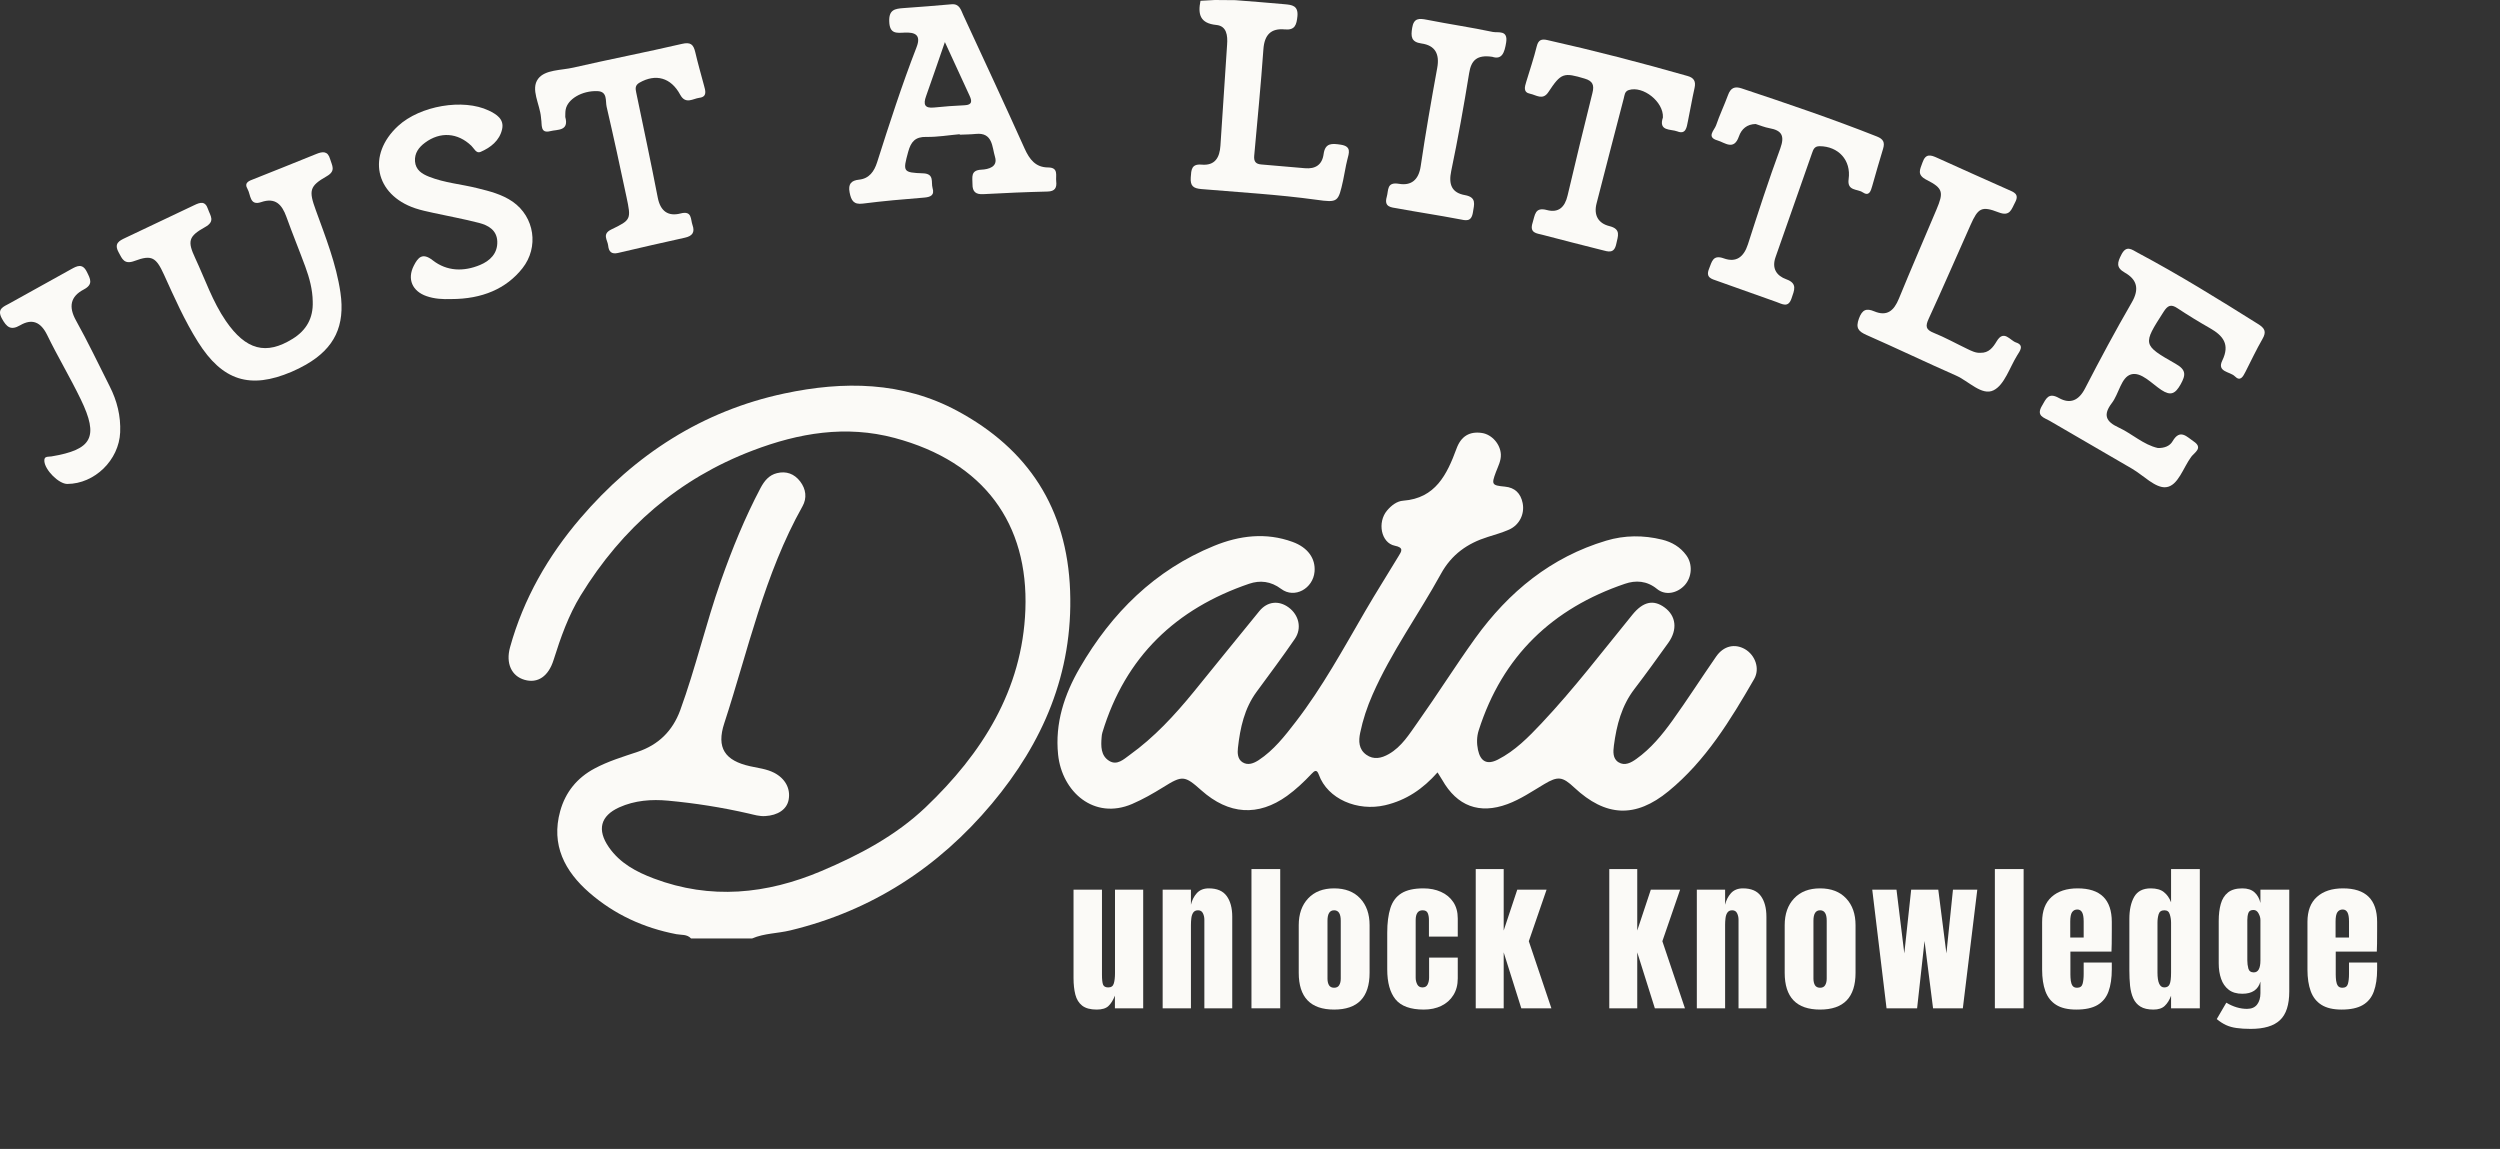 <svg width="235" height="108" viewBox="0 0 235 108" fill="none" xmlns="http://www.w3.org/2000/svg">
<rect x="0" y="0" width="235" height="108" fill="#333333" stroke="none"/>
<path fill-rule="evenodd" clip-rule="evenodd" d="M100.591 55.554C100.309 47.774 96.641 42.211 90.01 38.637C84.845 35.848 79.288 35.802 73.727 36.987C66.03 38.625 59.69 42.722 54.56 48.711C51.527 52.254 49.212 56.271 47.945 60.84C47.522 62.36 48.09 63.557 49.309 63.904C50.551 64.263 51.556 63.577 52.04 62.029C52.702 59.926 53.431 57.855 54.585 55.968C58.486 49.605 63.816 44.989 70.755 42.349C75.095 40.695 79.516 39.945 84.091 41.166C92.544 43.422 96.682 49.273 96.386 57.301C96.106 64.893 92.285 70.853 87.012 75.881C84.199 78.562 80.758 80.377 77.203 81.881C72.058 84.059 66.794 84.59 61.465 82.58C59.832 81.965 58.282 81.155 57.228 79.631C56.108 78.011 56.429 76.695 58.214 75.889C59.678 75.231 61.245 75.119 62.805 75.263C65.348 75.498 67.868 75.897 70.36 76.468C70.876 76.587 71.383 76.747 71.932 76.711C73.119 76.643 73.956 76.085 74.129 75.195C74.334 74.134 73.813 73.181 72.766 72.638C72.057 72.278 71.273 72.195 70.517 72.028C68.131 71.501 67.323 70.296 68.084 67.982C70.329 61.108 71.853 53.971 75.433 47.595C75.872 46.817 75.766 45.975 75.214 45.253C74.66 44.535 73.911 44.259 73.037 44.475C72.29 44.654 71.846 45.205 71.493 45.867C70.012 48.672 68.82 51.604 67.764 54.601C66.352 58.61 65.396 62.771 63.938 66.769C63.216 68.728 61.882 70.017 59.942 70.671C58.563 71.134 57.168 71.552 55.873 72.247C54.242 73.12 53.149 74.469 52.659 76.24C51.774 79.432 53.102 81.909 55.394 83.908C57.754 85.963 60.52 87.227 63.583 87.814C64.047 87.902 64.58 87.802 64.956 88.213C65.454 88.213 65.95 88.213 66.445 88.213C67.511 88.213 68.577 88.213 69.639 88.213C69.996 88.213 70.349 88.213 70.705 88.213C71.846 87.722 73.096 87.747 74.282 87.459C81.902 85.624 88.196 81.562 93.235 75.546C98.032 69.817 100.871 63.286 100.591 55.554Z" fill="#FBFAF7"/>
<path fill-rule="evenodd" clip-rule="evenodd" d="M164.026 61.019C163.07 60.473 162.018 60.708 161.322 61.709C159.933 63.712 158.616 65.775 157.193 67.754C156.231 69.09 155.176 70.371 153.821 71.336C153.318 71.7 152.728 72.015 152.144 71.656C151.585 71.313 151.632 70.646 151.707 70.076C151.957 68.165 152.434 66.334 153.637 64.766C154.726 63.342 155.776 61.885 156.821 60.425C157.71 59.184 157.556 57.891 156.464 57.097C155.404 56.323 154.434 56.571 153.451 57.776C150.639 61.223 147.942 64.766 144.897 67.997C143.675 69.294 142.411 70.582 140.794 71.405C139.793 71.911 139.166 71.6 138.929 70.484C138.802 69.877 138.81 69.25 138.997 68.66C141.233 61.642 145.963 57.178 152.745 54.875C153.75 54.532 154.797 54.576 155.759 55.362C156.554 56.016 157.671 55.761 158.363 55.007C159.046 54.249 159.125 53.04 158.523 52.21C157.953 51.416 157.157 50.953 156.237 50.726C154.479 50.295 152.714 50.303 150.981 50.822C145.804 52.37 141.825 55.625 138.678 59.986C136.815 62.575 135.114 65.288 133.264 67.894C132.484 68.991 131.763 70.195 130.54 70.886C129.867 71.269 129.133 71.448 128.432 70.946C127.711 70.431 127.695 69.653 127.856 68.887C128.111 67.65 128.51 66.454 129.02 65.296C130.78 61.286 133.35 57.76 135.443 53.95C136.45 52.11 137.949 51.069 139.846 50.475C140.522 50.26 141.21 50.068 141.859 49.781C142.825 49.346 143.336 48.317 143.128 47.283C142.944 46.377 142.405 45.831 141.459 45.743C140.227 45.628 140.18 45.544 140.615 44.379C140.817 43.841 141.102 43.326 141.081 42.728C141.042 41.753 140.24 40.843 139.31 40.701C138.144 40.523 137.338 41.002 136.913 42.169C136.011 44.618 134.93 46.836 131.908 47.064C131.313 47.103 130.788 47.51 130.384 47.989C129.447 49.098 129.82 51.033 131.105 51.296C132.014 51.476 131.728 51.843 131.457 52.29C130.419 54.014 129.337 55.713 128.326 57.452C126.269 60.991 124.306 64.598 121.805 67.845C120.774 69.182 119.736 70.519 118.31 71.456C117.847 71.755 117.314 71.971 116.809 71.66C116.327 71.365 116.311 70.786 116.366 70.291C116.577 68.412 116.973 66.589 118.121 65.029C119.333 63.377 120.559 61.742 121.715 60.054C122.397 59.056 122.099 57.804 121.127 57.094C120.203 56.42 119.136 56.523 118.38 57.441C116.31 59.962 114.271 62.511 112.208 65.037C110.413 67.235 108.492 69.314 106.186 70.969C105.64 71.364 105.009 71.983 104.266 71.524C103.463 71.029 103.482 70.136 103.553 69.285C103.561 69.142 103.582 68.999 103.623 68.863C105.786 61.709 110.564 57.209 117.424 54.871C118.431 54.532 119.446 54.62 120.433 55.361C121.691 56.303 123.435 55.322 123.568 53.73C123.671 52.505 122.945 51.463 121.496 50.937C118.999 50.027 116.511 50.334 114.12 51.312C108.567 53.578 104.503 57.6 101.501 62.778C100.049 65.276 99.156 67.981 99.461 70.933C99.826 74.436 102.842 77.105 106.419 75.573C107.436 75.134 108.39 74.588 109.331 74.005C111.151 72.868 111.349 72.888 112.928 74.292C115.507 76.586 118.262 76.766 120.986 74.811C121.829 74.2 122.581 73.49 123.294 72.732C123.553 72.465 123.772 72.273 123.968 72.816C124.799 75.123 127.613 76.287 130.191 75.693C132.182 75.23 133.754 74.16 135.129 72.605C135.309 72.896 135.447 73.1 135.568 73.311C136.963 75.776 139.061 76.562 141.695 75.589C142.935 75.13 144.029 74.38 145.161 73.706C146.449 72.94 146.87 72.991 147.979 74.029C150.934 76.786 153.73 76.93 156.843 74.372C160.333 71.512 162.659 67.698 164.889 63.831C165.46 62.843 164.982 61.574 164.026 61.019Z" fill="#FBFAF7"/>
<path fill-rule="evenodd" clip-rule="evenodd" d="M32.002 27.505C31.607 24.804 30.603 22.29 29.685 19.753C29.02 17.923 29.068 17.503 30.715 16.565C31.61 16.055 31.197 15.548 31.031 14.954C30.816 14.184 30.337 14.229 29.75 14.467C27.794 15.263 25.831 16.043 23.871 16.825C23.436 16.998 22.903 17.14 23.273 17.778C23.577 18.301 23.452 19.372 24.549 18.999C25.88 18.544 26.501 19.215 26.922 20.384C27.488 21.96 28.127 23.51 28.705 25.084C29.089 26.133 29.381 27.214 29.397 28.349C29.452 29.893 28.809 31.04 27.519 31.842C25.011 33.406 23.116 32.911 21.23 30.171C19.986 28.357 19.285 26.265 18.36 24.285C17.608 22.68 17.701 22.221 19.269 21.351C20.267 20.799 19.764 20.288 19.554 19.66C19.286 18.852 18.81 19.023 18.257 19.287C16.101 20.32 13.94 21.346 11.781 22.361C11.192 22.638 10.706 22.886 11.142 23.701C11.486 24.352 11.682 24.892 12.657 24.525C14.268 23.923 14.672 24.194 15.409 25.804C16.391 27.964 17.347 30.135 18.614 32.148C20.904 35.784 23.496 36.618 27.407 34.95C27.872 34.751 28.326 34.527 28.766 34.274C31.458 32.723 32.455 30.617 32.002 27.505Z" fill="#FBFAF7"/>
<path fill-rule="evenodd" clip-rule="evenodd" d="M212.246 30.45C208.537 28.122 204.82 25.818 200.96 23.765C200.395 23.468 199.886 22.993 199.404 23.947C199.037 24.669 198.879 25.144 199.737 25.63C200.875 26.277 201.121 27.162 200.391 28.421C198.855 31.073 197.407 33.777 196 36.502C195.408 37.657 194.595 38 193.545 37.416C192.547 36.853 192.334 37.475 191.938 38.158C191.38 39.111 192.137 39.251 192.662 39.554C195.246 41.06 197.832 42.558 200.419 44.063C201.485 44.687 202.606 45.898 203.599 45.798C204.745 45.682 205.218 43.955 205.984 42.929C206.277 42.538 207.12 42.106 206.209 41.497C205.57 41.074 204.931 40.265 204.223 41.477C203.963 41.932 203.455 42.124 202.846 42.115C201.482 41.812 200.419 40.767 199.135 40.177C197.946 39.626 197.667 38.996 198.518 37.881C199.184 37.007 199.384 35.465 200.317 35.194C201.269 34.92 202.253 36.052 203.162 36.652C204.055 37.241 204.477 37.013 204.975 36.136C205.484 35.23 205.5 34.757 204.495 34.189C201.372 32.413 201.415 32.377 203.376 29.313C203.76 28.711 204.066 28.564 204.673 28.968C205.671 29.629 206.695 30.255 207.736 30.848C208.959 31.548 209.642 32.356 208.894 33.894C208.365 34.981 209.628 34.923 210.073 35.372C210.595 35.899 210.845 35.394 211.069 34.961C211.598 33.926 212.09 32.873 212.67 31.867C213.079 31.168 212.876 30.841 212.246 30.45Z" fill="#FBFAF7"/>
<path fill-rule="evenodd" clip-rule="evenodd" d="M39.013 19.573C39.574 19.764 40.163 19.884 40.742 20.012C42.172 20.327 43.614 20.586 45.029 20.953C45.899 21.177 46.706 21.634 46.745 22.698C46.785 23.829 46.052 24.522 45.125 24.907C43.593 25.545 42.015 25.513 40.679 24.471C39.707 23.709 39.29 24.2 38.896 24.978C38.257 26.235 38.757 27.374 40.091 27.837C40.842 28.098 41.615 28.138 42.399 28.112C45.323 28.116 47.592 27.139 49.109 25.217C50.674 23.235 50.253 20.394 48.191 18.957C47.18 18.258 46.026 17.976 44.872 17.689C43.36 17.31 41.792 17.192 40.33 16.611C39.664 16.348 39.072 15.979 39.01 15.167C38.955 14.397 39.366 13.847 39.954 13.412C41.378 12.354 43.017 12.466 44.308 13.703C44.562 13.949 44.766 14.453 45.166 14.282C46.119 13.873 46.957 13.218 47.196 12.153C47.413 11.206 46.682 10.745 45.946 10.392C43.534 9.243 39.491 9.933 37.418 11.842C34.479 14.552 35.242 18.293 39.013 19.573Z" fill="#FBFAF7"/>
<path fill-rule="evenodd" clip-rule="evenodd" d="M189.507 32.193C188.939 32.007 188.363 30.948 187.685 32.085C187.344 32.648 186.956 33.191 186.148 33.164C185.715 33.193 185.298 32.979 184.885 32.779C183.848 32.283 182.839 31.718 181.775 31.291C181.015 30.988 180.97 30.669 181.301 29.951C182.645 27.038 183.915 24.086 185.228 21.154C185.938 19.555 186.262 19.338 187.865 19.96C188.95 20.383 189.07 19.673 189.418 19.027C189.853 18.221 189.279 18.06 188.776 17.832C186.55 16.835 184.322 15.853 182.104 14.84C181.487 14.559 181.014 14.407 180.716 15.269C180.479 15.951 180.152 16.43 181.116 16.916C182.66 17.698 182.711 18.085 182.025 19.705C180.851 22.494 179.642 25.271 178.496 28.072C178.032 29.202 177.387 29.775 176.17 29.262C175.441 28.957 175.051 29.098 174.742 29.935C174.414 30.828 174.681 31.147 175.451 31.488C178.269 32.729 181.047 34.062 183.863 35.301C185.056 35.825 186.298 37.231 187.392 36.689C188.413 36.187 188.903 34.557 189.61 33.412C189.872 32.991 190.301 32.455 189.507 32.193Z" fill="#FBFAF7"/>
<path fill-rule="evenodd" clip-rule="evenodd" d="M161.407 26.401C163.266 27.063 165.121 27.725 166.983 28.384C167.528 28.575 168.1 28.978 168.41 28.03C168.651 27.302 168.998 26.644 167.922 26.257C166.983 25.916 166.529 25.227 166.904 24.163C168.047 20.915 169.188 17.664 170.324 14.414C170.451 14.049 170.551 13.74 171.047 13.742C172.807 13.753 174.021 15.058 173.771 16.833C173.612 17.979 174.599 17.741 175.085 18.074C175.705 18.493 175.855 17.958 175.99 17.483C176.325 16.318 176.649 15.152 177.007 13.992C177.193 13.386 177.037 13.073 176.434 12.833C172.246 11.174 167.984 9.731 163.715 8.309C163.066 8.092 162.684 8.255 162.439 8.922C162.089 9.883 161.64 10.809 161.313 11.778C161.158 12.235 160.366 12.888 161.442 13.199C162.131 13.398 162.982 14.191 163.456 12.828C163.701 12.125 164.216 11.671 165.035 11.657C165.449 11.787 165.88 11.97 166.328 12.05C167.488 12.258 167.784 12.762 167.343 13.965C166.25 16.933 165.276 19.947 164.306 22.962C163.918 24.157 163.207 24.709 162.035 24.286C161.002 23.915 160.92 24.603 160.65 25.266C160.312 26.101 160.882 26.215 161.407 26.401Z" fill="#FBFAF7"/>
<path fill-rule="evenodd" clip-rule="evenodd" d="M50.866 11.172C50.966 11.714 50.75 12.582 51.742 12.325C52.384 12.157 53.513 12.343 53.135 10.998C53.145 10.765 53.129 10.527 53.174 10.298C53.352 9.316 54.712 8.506 56.168 8.566C57.131 8.606 56.895 9.494 57.024 10.04C57.678 12.855 58.29 15.678 58.888 18.507C59.333 20.615 59.336 20.667 57.465 21.569C56.558 22.008 57.118 22.562 57.169 23.091C57.224 23.657 57.483 23.918 58.086 23.779C60.184 23.286 62.285 22.805 64.389 22.341C65.065 22.191 65.342 21.85 65.097 21.158C64.901 20.615 65.074 19.782 63.974 20.065C62.803 20.368 62.075 19.853 61.827 18.565C61.19 15.273 60.488 11.99 59.806 8.706C59.724 8.319 59.685 8.018 60.116 7.769C61.637 6.903 63.067 7.286 63.935 8.898C64.447 9.849 65.144 9.266 65.744 9.193C66.512 9.095 66.305 8.509 66.167 8C65.889 6.967 65.595 5.937 65.352 4.892C65.18 4.174 64.914 3.936 64.108 4.124C60.72 4.912 57.299 5.574 53.909 6.352C52.759 6.619 51.236 6.534 50.582 7.409C49.853 8.385 50.752 9.799 50.853 11.03C50.854 11.076 50.854 11.124 50.866 11.172Z" fill="#FBFAF7"/>
<path fill-rule="evenodd" clip-rule="evenodd" d="M143.83 8.812C144.394 8.925 145.018 9.46 145.545 8.662C146.744 6.843 146.979 6.795 148.974 7.393C149.732 7.621 149.869 8.014 149.691 8.728C148.893 11.938 148.108 15.152 147.355 18.371C147.099 19.48 146.499 20.036 145.398 19.741C144.269 19.44 144.295 20.216 144.064 20.938C143.748 21.924 144.458 21.927 144.99 22.071C146.85 22.567 148.715 23.029 150.583 23.505C151.168 23.655 151.731 23.87 151.927 22.937C152.082 22.195 152.411 21.533 151.28 21.253C150.24 20.994 149.791 20.232 150.079 19.115C150.929 15.823 151.772 12.532 152.634 9.245C152.713 8.958 152.707 8.59 153.109 8.463C154.445 8.04 156.389 9.567 156.314 11.04C155.872 12.364 157.059 12.115 157.668 12.352C158.481 12.671 158.548 11.957 158.658 11.422C158.879 10.377 159.049 9.318 159.287 8.274C159.43 7.642 159.226 7.309 158.627 7.142C154.262 5.897 149.875 4.758 145.449 3.766C144.924 3.648 144.609 3.726 144.454 4.352C144.179 5.481 143.797 6.587 143.464 7.699C143.325 8.159 143.158 8.68 143.83 8.812Z" fill="#FBFAF7"/>
<path fill-rule="evenodd" clip-rule="evenodd" d="M112.924 17.772C116.527 18.078 120.137 18.283 123.727 18.776C125.784 19.063 125.796 19.004 126.254 16.948C126.395 16.314 126.481 15.664 126.642 15.034C126.807 14.375 127.065 13.761 126.035 13.601C125.243 13.482 124.565 13.398 124.42 14.483C124.283 15.504 123.636 15.897 122.668 15.813C121.297 15.694 119.929 15.57 118.561 15.46C118.048 15.42 117.848 15.185 117.895 14.646C118.2 11.307 118.522 7.968 118.761 4.62C118.859 3.268 119.478 2.641 120.771 2.765C121.735 2.853 121.876 2.332 121.959 1.516C122.049 0.517 121.425 0.459 120.78 0.399C119.232 0.253 117.679 0.142 116.127 0.016C115.485 0.01 114.842 0.004 114.201 0C113.751 0.024 113.3 0.048 112.846 0.074C112.589 1.336 112.797 2.194 114.331 2.346C115.313 2.442 115.411 3.337 115.348 4.189C115.137 7.353 114.921 10.517 114.721 13.681C114.651 14.83 114.196 15.584 112.954 15.476C111.991 15.39 111.978 15.963 111.931 16.683C111.878 17.483 112.166 17.706 112.924 17.772Z" fill="#FBFAF7"/>
<path fill-rule="evenodd" clip-rule="evenodd" d="M131.34 19.586C133.268 19.941 135.22 20.233 137.148 20.6C137.785 20.723 138.306 20.899 138.455 19.961C138.572 19.203 138.821 18.545 137.703 18.341C136.474 18.122 136.145 17.352 136.415 16.073C137.052 13.023 137.601 9.953 138.1 6.875C138.292 5.662 138.839 5.128 140.273 5.34C141.194 5.643 141.428 4.94 141.58 3.981C141.765 2.786 140.803 3.103 140.326 3.002C138.269 2.567 136.188 2.268 134.123 1.857C133.39 1.713 132.892 1.689 132.743 2.623C132.617 3.416 132.629 3.951 133.617 4.087C134.906 4.266 135.341 5.074 135.098 6.393C134.538 9.459 134.001 12.529 133.547 15.615C133.358 16.921 132.649 17.474 131.501 17.278C130.333 17.081 130.537 17.878 130.353 18.509C130.074 19.486 130.792 19.486 131.34 19.586Z" fill="#FBFAF7"/>
<path fill-rule="evenodd" clip-rule="evenodd" d="M7.142 30.122C6.421 28.829 6.629 27.87 7.858 27.221C8.796 26.731 8.493 26.222 8.161 25.55C7.749 24.722 7.232 25.003 6.686 25.306C4.752 26.376 2.822 27.449 0.893 28.522C0.339 28.829 -0.332 29.023 0.186 29.957C0.618 30.733 1.001 31.096 1.891 30.578C3.019 29.919 3.83 30.262 4.433 31.489C5.429 33.538 6.604 35.493 7.594 37.543C9.307 41.086 8.665 42.267 4.822 42.906C4.687 42.927 4.544 42.913 4.411 42.944C4.206 42.993 4.154 43.129 4.169 43.353C4.233 44.194 5.53 45.495 6.327 45.491C8.898 45.479 11.182 43.248 11.296 40.641C11.362 39.111 11.005 37.679 10.317 36.326C9.268 34.253 8.272 32.148 7.142 30.122Z" fill="#FBFAF7"/>
<path fill-rule="evenodd" clip-rule="evenodd" d="M81.106 19.138C83.013 18.895 84.931 18.727 86.847 18.576C87.457 18.528 87.87 18.37 87.66 17.672C87.504 17.145 87.862 16.329 86.765 16.293C84.851 16.225 84.865 16.126 85.372 14.263C85.629 13.325 86.036 12.848 87.067 12.87C88.115 12.89 89.165 12.707 90.213 12.615C90.215 12.631 90.215 12.647 90.217 12.663C90.721 12.639 91.229 12.639 91.728 12.589C93.335 12.424 93.251 13.836 93.529 14.738C93.825 15.699 92.908 15.918 92.249 15.95C91.205 16.002 91.417 16.672 91.413 17.311C91.405 18.035 91.731 18.288 92.428 18.25C94.442 18.141 96.456 18.052 98.471 18.005C99.172 17.989 99.353 17.646 99.284 17.039C99.223 16.497 99.528 15.746 98.523 15.741C97.346 15.737 96.774 14.985 96.314 13.967C94.423 9.766 92.482 5.595 90.547 1.418C90.323 0.937 90.198 0.329 89.434 0.403C87.929 0.542 86.422 0.652 84.915 0.761C84.135 0.821 83.547 0.901 83.588 2.016C83.626 3.207 84.274 3.1 85.037 3.065C85.975 3.024 86.618 3.249 86.157 4.436C84.776 7.993 83.606 11.625 82.446 15.264C82.176 16.102 81.715 16.786 80.752 16.888C80.021 16.964 79.707 17.287 79.864 18.093C80.011 18.833 80.228 19.252 81.106 19.138ZM87.049 9.045C87.608 7.481 88.141 5.908 88.819 3.954C89.709 5.889 90.414 7.439 91.135 8.985C91.38 9.507 91.395 9.862 90.674 9.894C89.718 9.938 88.756 10.006 87.804 10.106C86.91 10.2 86.773 9.812 87.049 9.045Z" fill="#FBFAF7"/>
<path d="M103.087 94.9C102.493 94.9 102.038 94.776 101.721 94.528C101.409 94.281 101.196 93.936 101.083 93.495C100.969 93.049 100.912 92.528 100.912 91.933V83.626H103.585V91.621C103.585 92.067 103.619 92.379 103.689 92.558C103.758 92.731 103.921 92.818 104.179 92.818C104.456 92.818 104.629 92.694 104.698 92.446C104.773 92.198 104.81 91.879 104.81 91.487V83.626H107.46V94.781H104.802V93.591C104.634 94.018 104.431 94.343 104.194 94.566C103.961 94.789 103.592 94.9 103.087 94.9Z" fill="#FBFAF7"/>
<path d="M109.29 94.781V83.626H111.948V85.046C112.047 84.62 112.23 84.258 112.497 83.961C112.77 83.658 113.146 83.507 113.626 83.507C114.398 83.507 114.957 83.745 115.304 84.221C115.655 84.697 115.831 85.349 115.831 86.177V94.781H113.21V86.452C113.21 86.234 113.166 86.033 113.076 85.85C112.987 85.661 112.834 85.567 112.616 85.567C112.413 85.567 112.262 85.639 112.163 85.783C112.069 85.921 112.01 86.097 111.985 86.311C111.96 86.519 111.948 86.727 111.948 86.935V94.781H109.29Z" fill="#FBFAF7"/>
<path d="M117.638 94.781V81.692H120.341V94.781H117.638Z" fill="#FBFAF7"/>
<path d="M125.407 94.9C123.19 94.9 122.081 93.748 122.081 91.442V86.965C122.081 85.914 122.376 85.076 122.965 84.451C123.554 83.822 124.368 83.507 125.407 83.507C126.452 83.507 127.269 83.822 127.858 84.451C128.447 85.076 128.741 85.914 128.741 86.965V91.442C128.741 93.748 127.63 94.9 125.407 94.9ZM125.407 92.848C125.63 92.848 125.789 92.768 125.883 92.61C125.982 92.446 126.031 92.24 126.031 91.993V86.541C126.031 85.892 125.823 85.567 125.407 85.567C124.992 85.567 124.784 85.892 124.784 86.541V91.993C124.784 92.24 124.831 92.446 124.925 92.61C125.024 92.768 125.185 92.848 125.407 92.848Z" fill="#FBFAF7"/>
<path d="M133.838 94.9C132.59 94.9 131.704 94.581 131.179 93.941C130.66 93.301 130.4 92.362 130.4 91.122V87.686C130.4 86.754 130.499 85.978 130.697 85.359C130.895 84.739 131.241 84.275 131.736 83.968C132.231 83.661 132.919 83.507 133.8 83.507C134.414 83.507 134.964 83.616 135.449 83.834C135.939 84.052 136.325 84.372 136.607 84.794C136.889 85.215 137.03 85.731 137.03 86.34V88.043H134.32V86.482C134.32 86.224 134.283 86.008 134.209 85.835C134.135 85.656 133.974 85.567 133.726 85.567C133.291 85.567 133.073 85.877 133.073 86.497V91.903C133.073 92.131 133.122 92.342 133.221 92.535C133.32 92.724 133.484 92.818 133.711 92.818C133.944 92.818 134.105 92.726 134.194 92.543C134.288 92.354 134.335 92.136 134.335 91.888V90.014H137.03V91.963C137.03 92.578 136.892 93.106 136.614 93.547C136.342 93.983 135.966 94.318 135.486 94.551C135.006 94.784 134.456 94.9 133.838 94.9Z" fill="#FBFAF7"/>
<path d="M138.719 94.781V81.692H141.347V87.471L142.624 83.626H145.379L143.708 88.475L145.831 94.781H143.003L141.347 89.523V94.781H138.719Z" fill="#FBFAF7"/>
<path d="M151.272 94.781V81.692H153.901V87.471L155.178 83.626H157.932L156.262 88.475L158.385 94.781H155.556L153.901 89.523V94.781H151.272Z" fill="#FBFAF7"/>
<path d="M159.502 94.781V83.626H162.16V85.046C162.259 84.62 162.442 84.258 162.709 83.961C162.982 83.658 163.358 83.507 163.838 83.507C164.61 83.507 165.17 83.745 165.516 84.221C165.867 84.697 166.043 85.349 166.043 86.177V94.781H163.422V86.452C163.422 86.234 163.378 86.033 163.289 85.85C163.199 85.661 163.046 85.567 162.828 85.567C162.625 85.567 162.474 85.639 162.375 85.783C162.281 85.921 162.222 86.097 162.197 86.311C162.172 86.519 162.16 86.727 162.16 86.935V94.781H159.502Z" fill="#FBFAF7"/>
<path d="M171.088 94.9C168.87 94.9 167.761 93.748 167.761 91.442V86.965C167.761 85.914 168.056 85.076 168.645 84.451C169.234 83.822 170.048 83.507 171.088 83.507C172.132 83.507 172.949 83.822 173.538 84.451C174.127 85.076 174.421 85.914 174.421 86.965V91.442C174.421 93.748 173.31 94.9 171.088 94.9ZM171.088 92.848C171.31 92.848 171.469 92.768 171.563 92.61C171.662 92.446 171.711 92.24 171.711 91.993V86.541C171.711 85.892 171.503 85.567 171.088 85.567C170.672 85.567 170.464 85.892 170.464 86.541V91.993C170.464 92.24 170.511 92.446 170.605 92.61C170.704 92.768 170.865 92.848 171.088 92.848Z" fill="#FBFAF7"/>
<path d="M177.335 94.781L175.991 83.626H178.27L179.005 89.62L179.651 83.626H182.198L182.963 89.62L183.579 83.626H185.866L184.507 94.781H181.708L180.906 88.453L180.208 94.781H177.335Z" fill="#FBFAF7"/>
<path d="M187.517 94.781V81.692H190.22V94.781H187.517Z" fill="#FBFAF7"/>
<path d="M195.167 94.9C194.375 94.9 193.744 94.752 193.274 94.454C192.804 94.157 192.467 93.728 192.264 93.168C192.061 92.607 191.96 91.933 191.96 91.145V86.66C191.96 85.624 192.257 84.841 192.851 84.31C193.445 83.775 194.262 83.507 195.301 83.507C197.439 83.507 198.509 84.558 198.509 86.66V87.471C198.509 88.453 198.499 89.112 198.479 89.449H194.618V91.606C194.618 91.804 194.63 92 194.655 92.193C194.68 92.382 194.734 92.538 194.818 92.662C194.908 92.786 195.049 92.848 195.242 92.848C195.519 92.848 195.692 92.729 195.761 92.491C195.831 92.248 195.865 91.933 195.865 91.546V90.475H198.509V91.108C198.509 91.94 198.405 92.639 198.197 93.205C197.994 93.765 197.647 94.189 197.157 94.476C196.672 94.759 196.009 94.9 195.167 94.9ZM194.603 88.125H195.865V86.623C195.865 86.222 195.816 85.934 195.717 85.76C195.618 85.582 195.469 85.493 195.271 85.493C195.059 85.493 194.893 85.577 194.774 85.746C194.66 85.914 194.603 86.207 194.603 86.623V88.125Z" fill="#FBFAF7"/>
<path d="M202.424 94.9C201.91 94.9 201.501 94.806 201.199 94.618C200.897 94.429 200.672 94.169 200.524 93.837C200.375 93.505 200.276 93.115 200.227 92.669C200.182 92.223 200.16 91.745 200.16 91.234V86.385C200.16 85.527 200.311 84.833 200.613 84.303C200.92 83.772 201.437 83.507 202.165 83.507C202.704 83.507 203.117 83.624 203.404 83.856C203.697 84.085 203.922 84.404 204.08 84.816V81.692H206.783V94.781H204.08V93.599C203.932 94.001 203.734 94.318 203.486 94.551C203.244 94.784 202.89 94.9 202.424 94.9ZM203.442 92.818C203.694 92.818 203.862 92.716 203.946 92.513C204.036 92.31 204.08 91.945 204.08 91.42V86.727C204.08 86.464 204.041 86.207 203.961 85.954C203.887 85.696 203.719 85.567 203.456 85.567C203.169 85.567 202.989 85.689 202.914 85.931C202.84 86.174 202.803 86.44 202.803 86.727V91.42C202.803 92.352 203.016 92.818 203.442 92.818Z" fill="#FBFAF7"/>
<path d="M211.567 96.715C211.052 96.715 210.609 96.688 210.238 96.633C209.872 96.584 209.543 96.492 209.251 96.358C208.959 96.224 208.667 96.036 208.375 95.793L209.273 94.253C209.921 94.64 210.57 94.833 211.218 94.833C211.644 94.833 211.961 94.697 212.169 94.424C212.377 94.152 212.48 93.797 212.48 93.361V92.268C212.268 93.031 211.701 93.413 210.78 93.413C210.251 93.413 209.822 93.287 209.496 93.034C209.169 92.781 208.931 92.439 208.783 92.007C208.634 91.576 208.56 91.095 208.56 90.565V86.556C208.56 85.956 208.625 85.428 208.753 84.972C208.882 84.511 209.107 84.151 209.429 83.894C209.751 83.636 210.201 83.507 210.78 83.507C211.27 83.507 211.651 83.631 211.924 83.879C212.201 84.127 212.386 84.461 212.48 84.883V83.626H215.191V93.19C215.191 94.454 214.898 95.356 214.314 95.897C213.735 96.442 212.82 96.715 211.567 96.715ZM211.857 91.405C212.273 91.405 212.48 91.028 212.48 90.275V86.482C212.48 86.278 212.421 86.07 212.302 85.857C212.188 85.644 212.03 85.537 211.827 85.537C211.57 85.537 211.409 85.634 211.344 85.827C211.28 86.016 211.248 86.234 211.248 86.482V90.275C211.248 90.542 211.28 90.798 211.344 91.041C211.414 91.284 211.585 91.405 211.857 91.405Z" fill="#FBFAF7"/>
<path d="M220.109 94.9C219.317 94.9 218.686 94.752 218.215 94.454C217.745 94.157 217.409 93.728 217.206 93.168C217.003 92.607 216.901 91.933 216.901 91.145V86.66C216.901 85.624 217.198 84.841 217.792 84.31C218.386 83.775 219.203 83.507 220.242 83.507C222.381 83.507 223.45 84.558 223.45 86.66V87.471C223.45 88.453 223.44 89.112 223.42 89.449H219.559V91.606C219.559 91.804 219.572 92 219.596 92.193C219.621 92.382 219.676 92.538 219.76 92.662C219.849 92.786 219.99 92.848 220.183 92.848C220.46 92.848 220.633 92.729 220.703 92.491C220.772 92.248 220.807 91.933 220.807 91.546V90.475H223.45V91.108C223.45 91.94 223.346 92.639 223.138 93.205C222.935 93.765 222.589 94.189 222.098 94.476C221.613 94.759 220.95 94.9 220.109 94.9ZM219.544 88.125H220.807V86.623C220.807 86.222 220.757 85.934 220.658 85.76C220.559 85.582 220.411 85.493 220.213 85.493C220 85.493 219.834 85.577 219.715 85.746C219.601 85.914 219.544 86.207 219.544 86.623V88.125Z" fill="#FBFAF7"/>
</svg>
